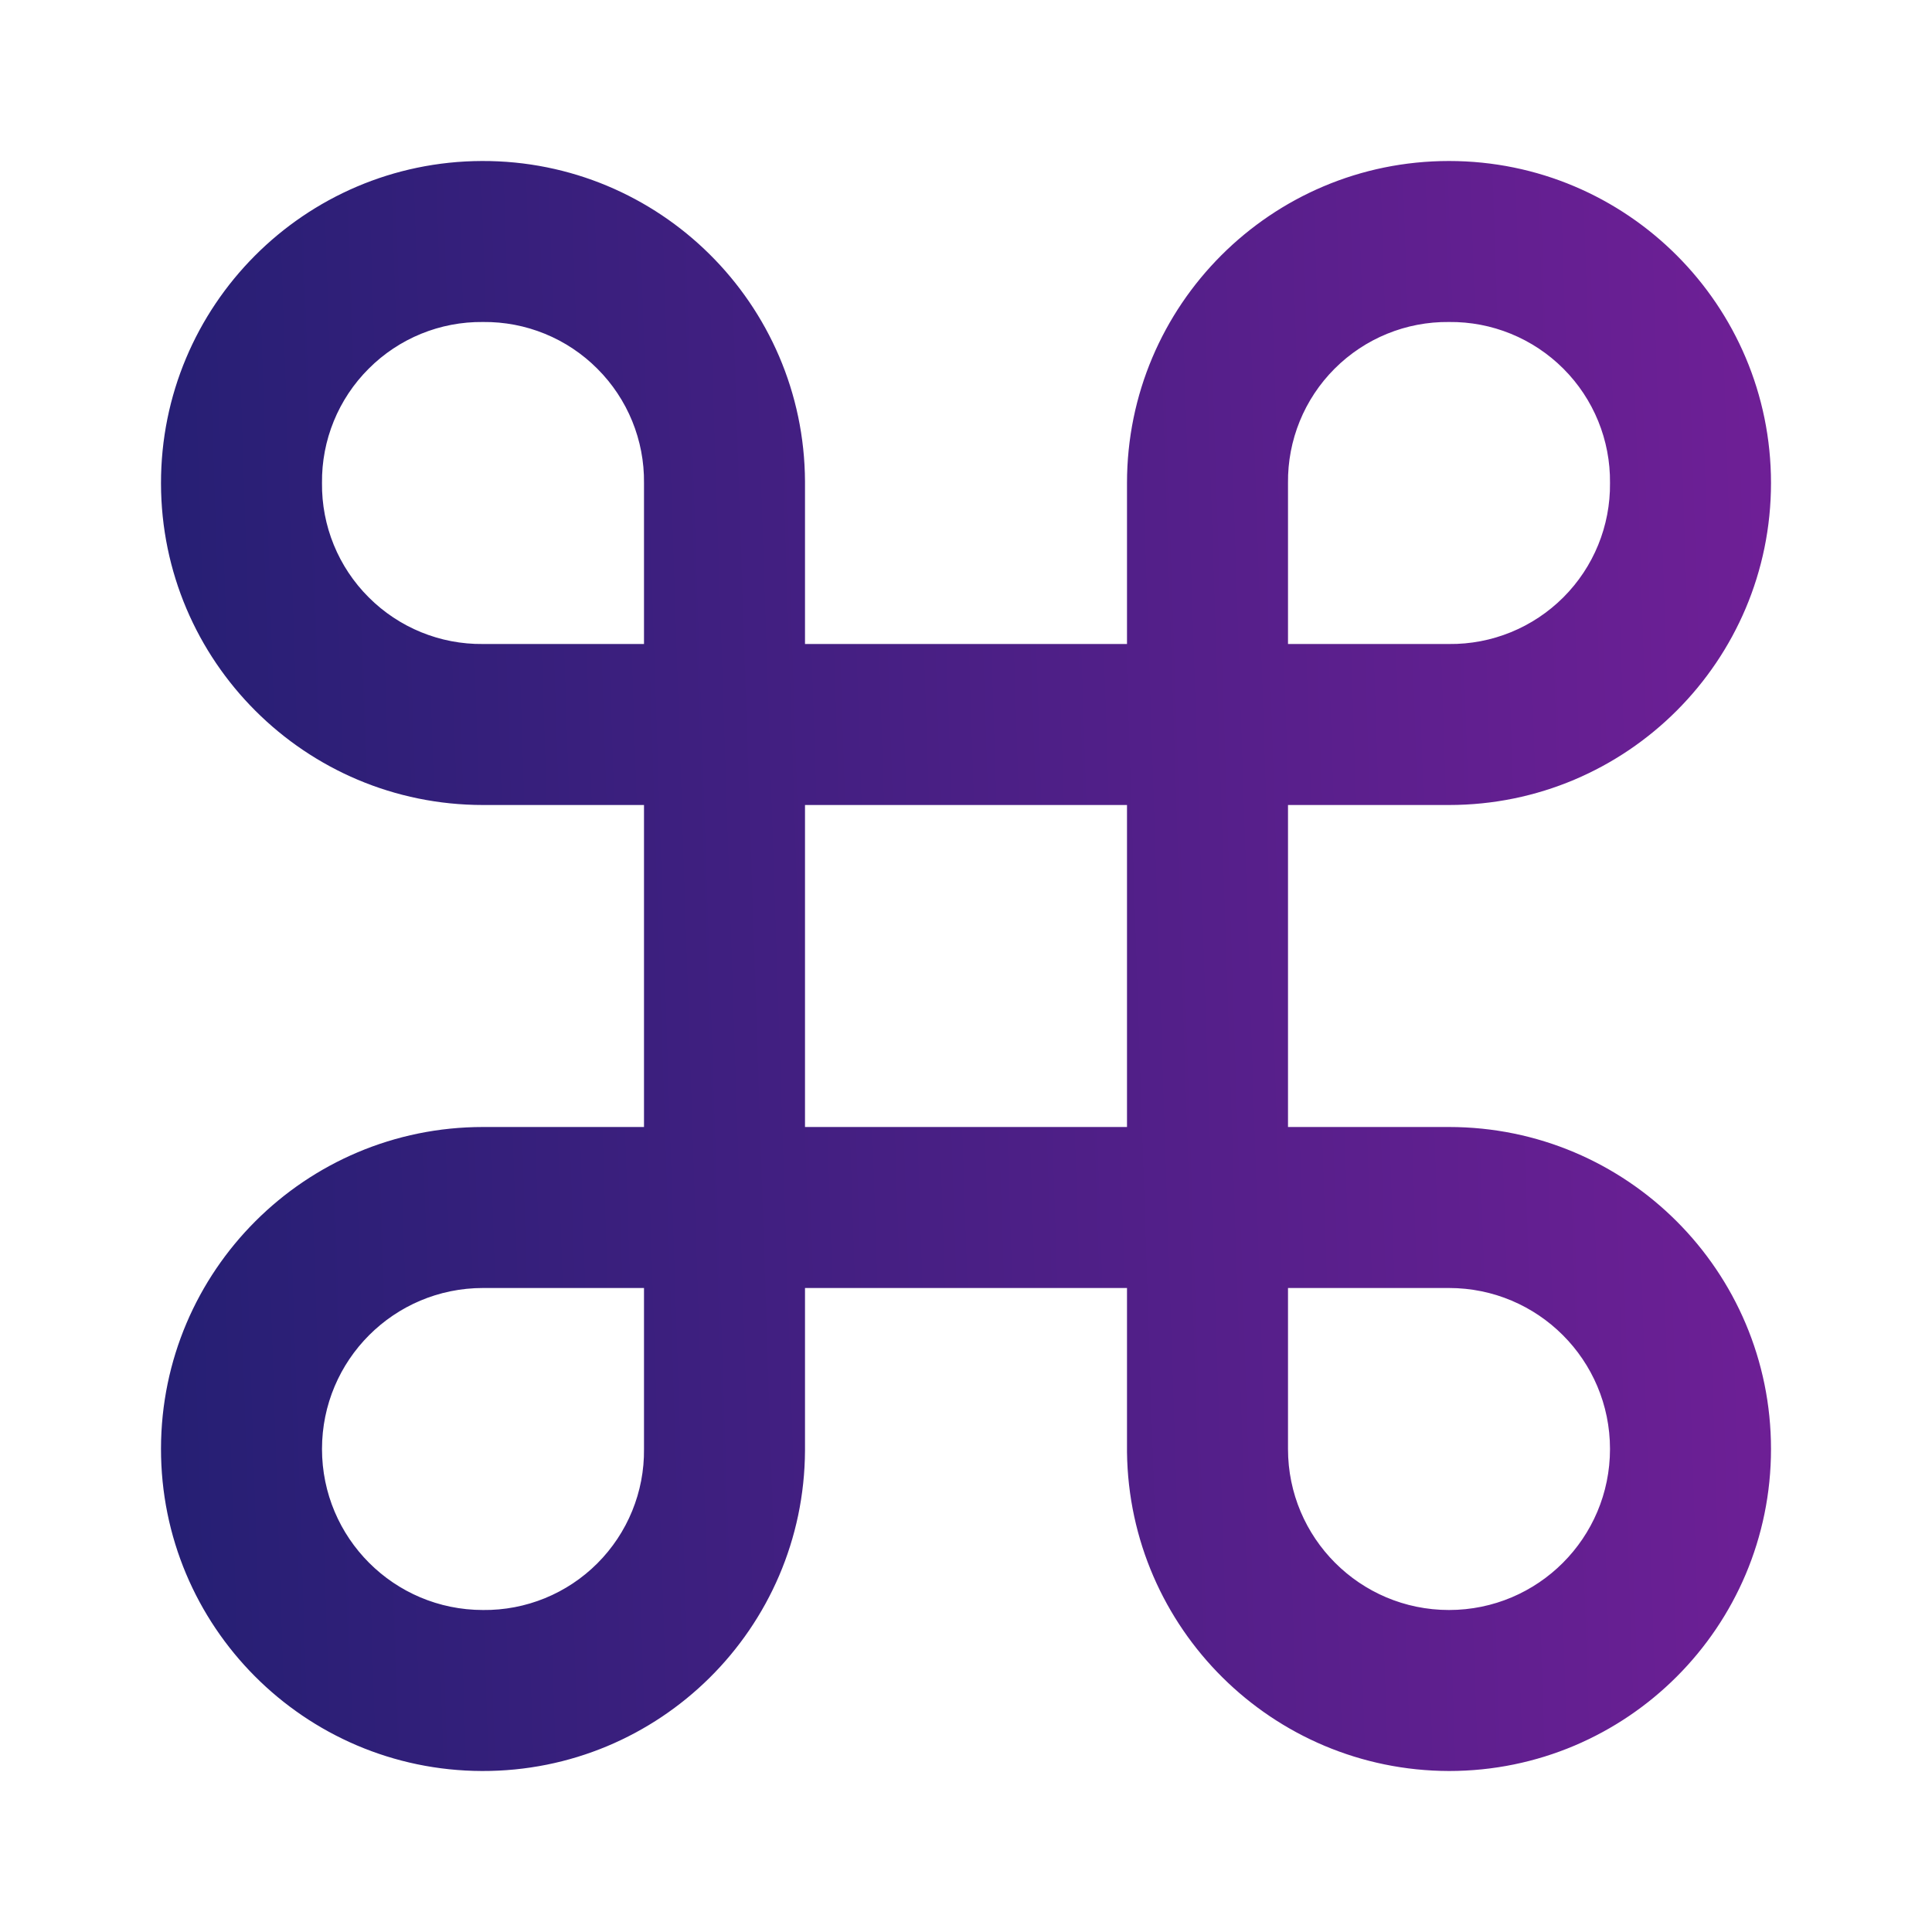<svg width="24" height="24" viewBox="0 0 24 24" fill="none" xmlns="http://www.w3.org/2000/svg">
<path d="M18 22C15.808 21.995 14.027 20.231 14 18.039V16H10V18.02C9.989 20.227 8.193 22.007 5.987 22C3.78 21.993 1.996 20.2 2 17.993C2.004 15.787 3.793 14 6 14H8V10H6C3.793 10 2.004 8.213 2 6.007C1.996 3.8 3.78 2.007 5.987 2C8.193 1.993 9.989 3.774 10 5.98V8H14V6C14 3.791 15.791 2 18 2C20.209 2 22 3.791 22 6C22 8.209 20.209 10 18 10H16V14H18C20.209 14 22 15.791 22 18C22 20.209 20.209 22 18 22ZM16 16V18C16 19.105 16.895 20 18 20C19.105 20 20 19.105 20 18C20 16.895 19.105 16 18 16H16ZM6 16C4.895 16 4 16.895 4 18C4 19.105 4.895 20 6 20C6.532 20.006 7.044 19.797 7.42 19.421C7.797 19.044 8.006 18.532 8 18V16H6ZM10 10V14H14V10H10ZM18 4C17.468 3.994 16.956 4.203 16.579 4.58C16.203 4.956 15.994 5.468 16 6V8H18C18.532 8.006 19.044 7.797 19.421 7.42C19.797 7.044 20.006 6.532 20 6C20.006 5.468 19.797 4.956 19.421 4.58C19.044 4.203 18.532 3.994 18 4ZM6 4C5.468 3.994 4.956 4.203 4.58 4.58C4.203 4.956 3.994 5.468 4 6C3.994 6.532 4.203 7.044 4.58 7.42C4.956 7.797 5.468 8.006 6 8H8V6C8.006 5.468 7.797 4.956 7.42 4.58C7.044 4.203 6.532 3.994 6 4Z" fill="url(#paint0_linear)"/>
<defs>
<linearGradient id="paint0_linear" x1="2" y1="12.8" x2="26.267" y2="12" gradientUnits="userSpaceOnUse">
<stop stop-color="#261F74"/>
<stop offset="1" stop-color="#7D1F9D"/>
</linearGradient>
</defs>
</svg>
